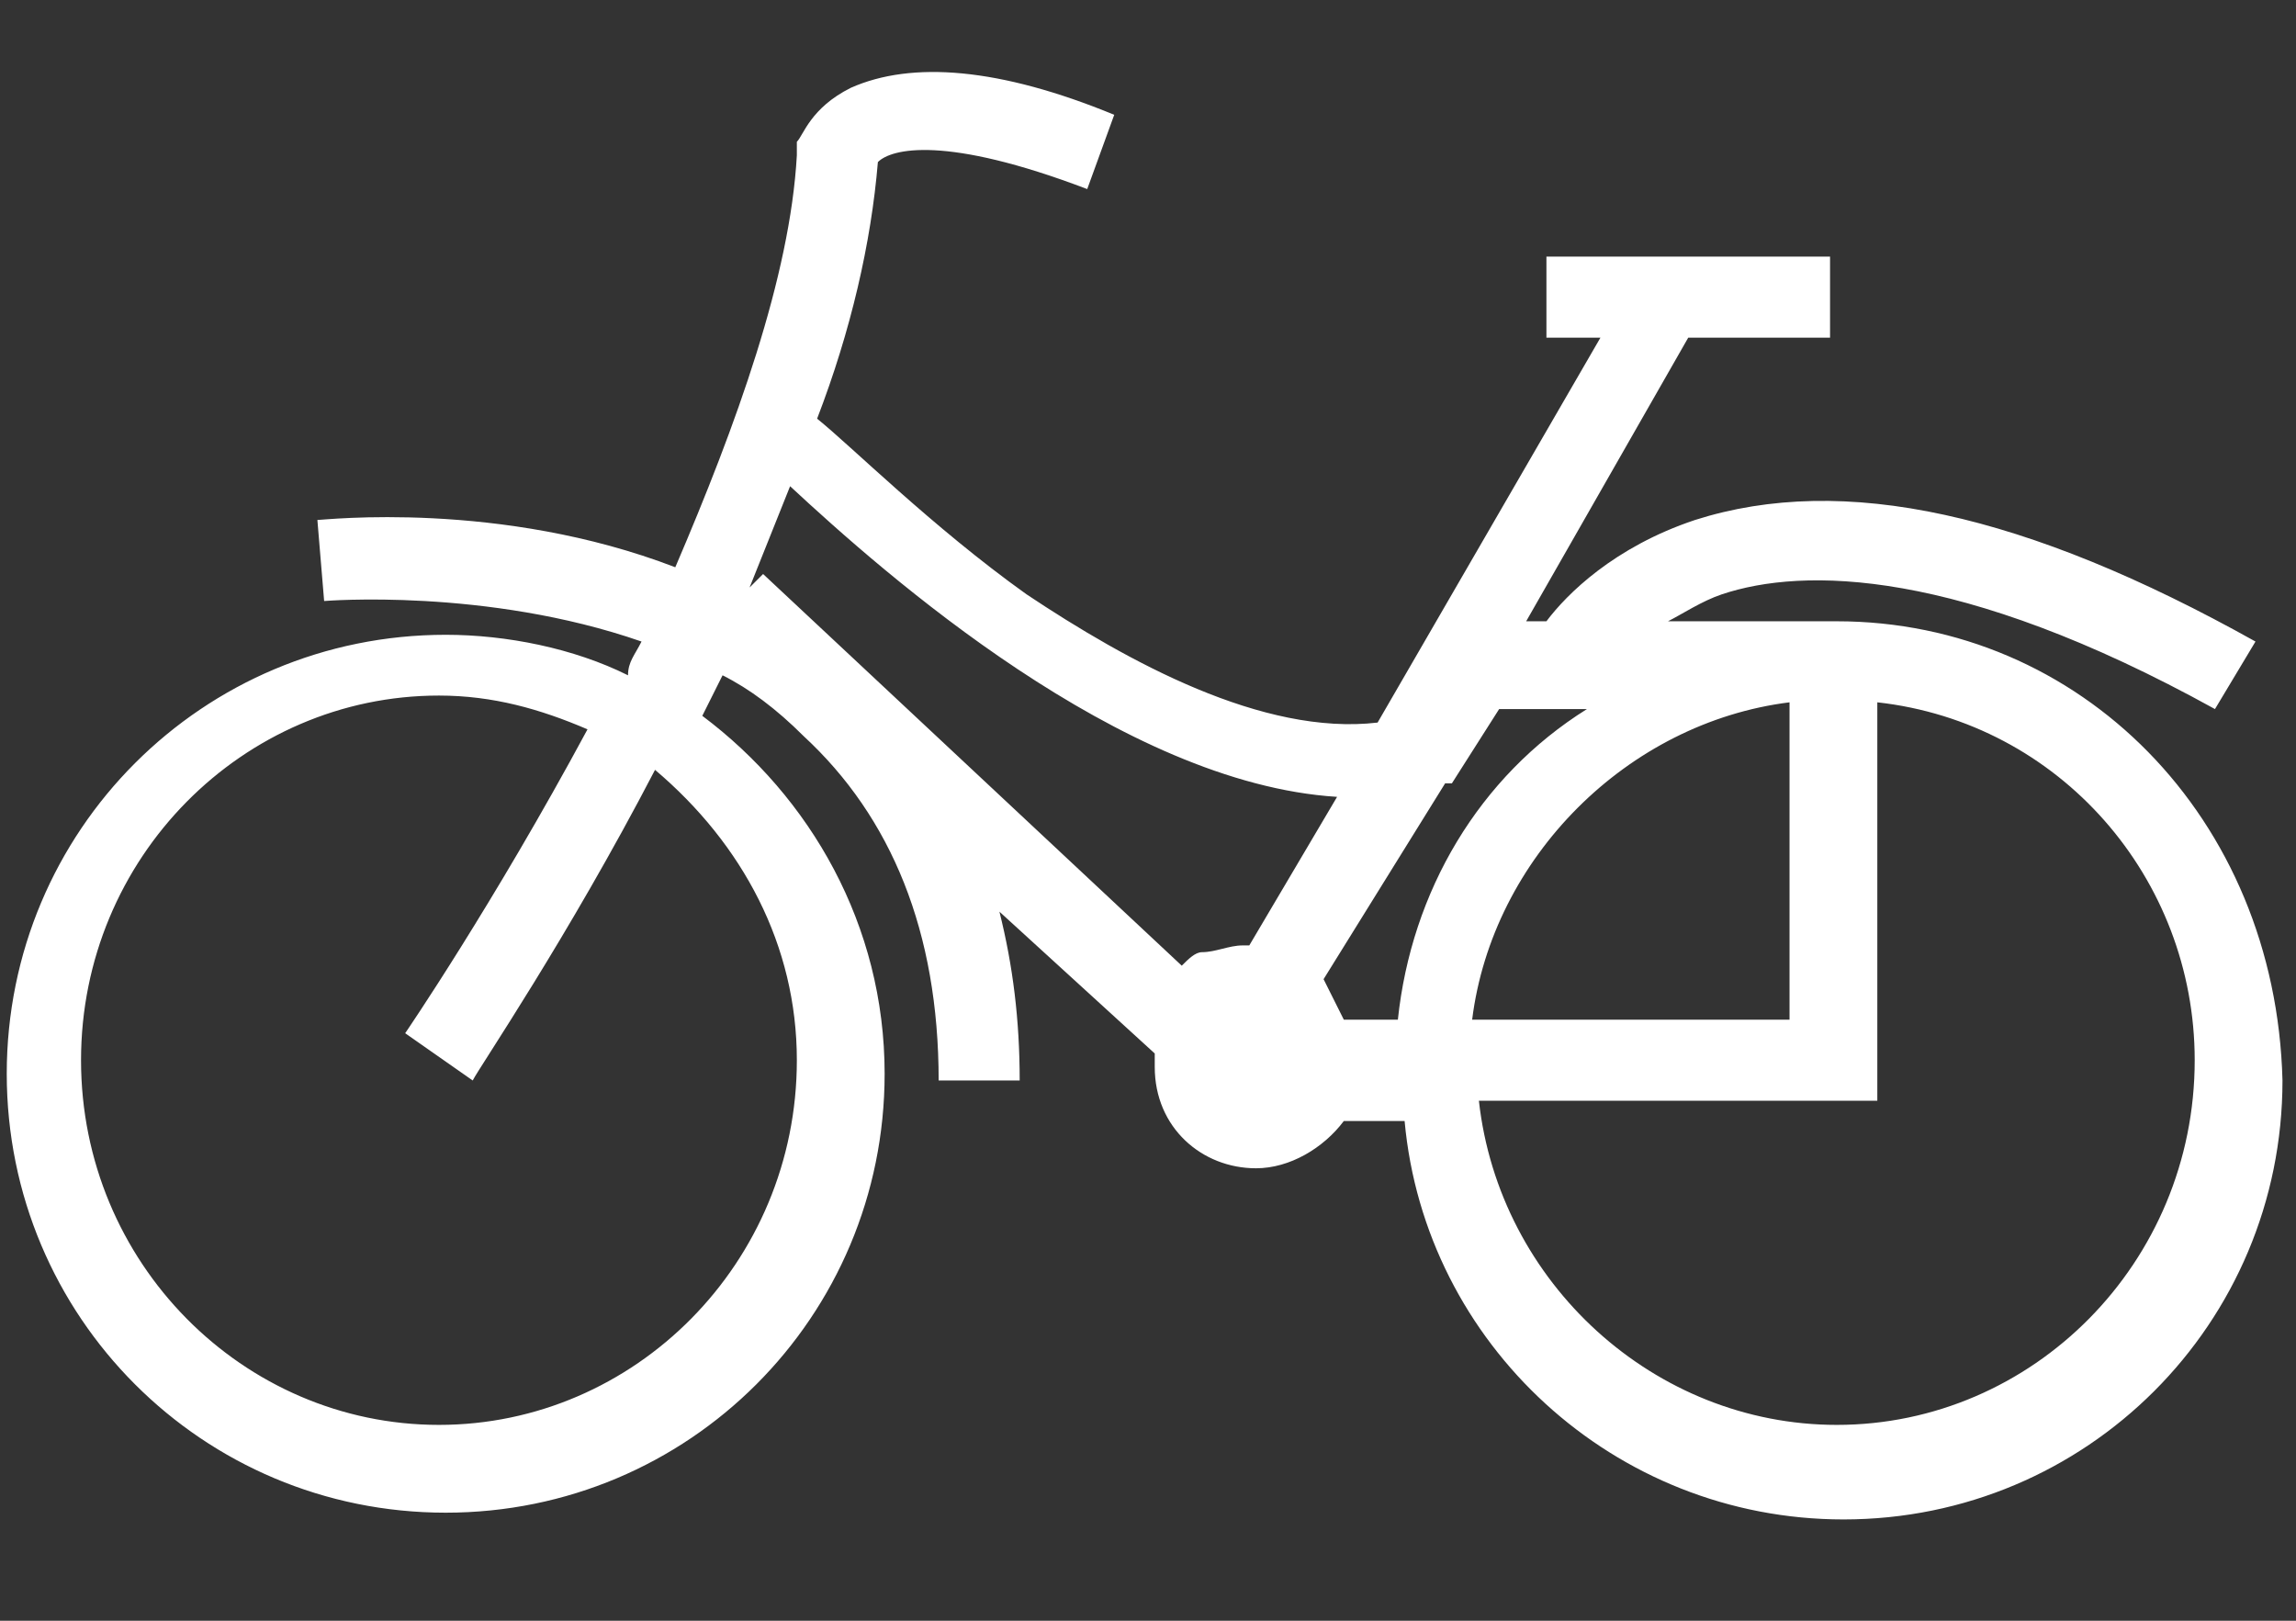 <?xml version="1.0" encoding="utf-8"?>
<!-- Generator: Adobe Illustrator 18.1.1, SVG Export Plug-In . SVG Version: 6.00 Build 0)  -->
<svg version="1.1" id="Calque_1" xmlns:sketch="http://www.bohemiancoding.com/sketch/ns"
	 xmlns="http://www.w3.org/2000/svg" xmlns:xlink="http://www.w3.org/1999/xlink" x="0px" y="0px" viewBox="-152 409.4 34 24"
	 enable-background="new -152 409.4 34 24" xml:space="preserve">
<rect x="-152" y="409.4" width="34" height="24" fill="#333333" stroke="none"/>
<title>km_parcouru</title>
<desc>Created with Sketch.</desc>
<g id="Page-1" sketch:type="MSPage">
	<g id="Desktop" transform="translate(-1023, -3014)" sketch:type="MSArtboardGroup">
		<g id="km_parcouru" transform="translate(1023, 3014)" sketch:type="MSLayerGroup">
			<g id="index" sketch:type="MSShapeGroup">
				<g id="Imported-Layers">
					<path id="Fill-4" fill="#FFFFFF" d="M-124.8,418.6c-0.2,0-0.5,0-0.7,0h-1.8c0.2-0.1,0.5-0.3,0.8-0.4c1.2-0.4,3.5-0.4,7.3,1.7
						l0.6-1c-3.4-1.9-6.1-2.5-8.3-1.8c-1.2,0.4-1.9,1.1-2.2,1.5h-0.3l2.4-4.2h2.1v-1.2h-4.2v1.2h0.8l-3.3,5.7
						c-1.7,0.2-3.7-0.9-5.2-1.9c-1.4-1-2.6-2.2-3.1-2.6c0.5-1.3,0.8-2.6,0.9-3.8c0.2-0.2,1-0.4,3.1,0.4l0.4-1.1
						c-1.7-0.7-3-0.8-3.9-0.4c-0.6,0.3-0.7,0.7-0.8,0.8l0,0.2c-0.1,1.8-0.9,4-1.8,6.1c-2.6-1-5.2-0.7-5.3-0.7l0.1,1.2
						c0,0,2.4-0.2,4.7,0.6c-0.1,0.2-0.2,0.3-0.2,0.5c-0.8-0.4-1.8-0.6-2.7-0.6c-3.6,0-6.5,2.9-6.5,6.5c0,3.6,2.9,6.5,6.5,6.5
						c3.6,0,6.5-2.9,6.5-6.5c0-2.2-1.1-4.1-2.7-5.3c0.1-0.2,0.2-0.4,0.3-0.6c0.4,0.2,0.8,0.5,1.2,0.9c1.3,1.2,2,2.9,2,5.1h1.2
						c0-0.9-0.1-1.7-0.3-2.5l2.3,2.1c0,0.1,0,0.1,0,0.2c0,0.9,0.7,1.5,1.5,1.5c0.5,0,1-0.3,1.3-0.7h0.9c0.3,3.3,3.1,5.9,6.5,5.9
						c3.6,0,6.5-2.9,6.5-6.5C-118.3,421.5-121.2,418.6-124.8,418.6L-124.8,418.6L-124.8,418.6z M-140.2,425.1c0,3-2.4,5.4-5.3,5.4
						s-5.3-2.4-5.3-5.4c0-3,2.4-5.4,5.3-5.4c0.8,0,1.5,0.2,2.2,0.5c-1.4,2.6-2.7,4.5-2.7,4.5l1,0.7c0.1-0.2,1.4-2.1,2.7-4.6
						C-141,421.9-140.2,423.4-140.2,425.1L-140.2,425.1L-140.2,425.1z M-133.5,423.4C-133.5,423.4-133.5,423.4-133.5,423.4
						c-0.1,0-0.1,0-0.1,0c0,0,0,0,0,0c0,0,0,0,0,0l0,0c-0.2,0-0.4,0.1-0.6,0.1l0,0c-0.1,0-0.2,0.1-0.3,0.2l-6.2-5.8l-0.2,0.2
						c0,0,0,0,0,0c0.2-0.5,0.4-1,0.6-1.5c1.4,1.3,4.9,4.4,8.1,4.6L-133.5,423.4L-133.5,423.4z M-131.3,424.5h-0.8
						c-0.1-0.2-0.2-0.4-0.3-0.6l1.8-2.9c0,0,0,0,0.1,0l0,0l0.7-1.1h1.3C-130.1,420.9-131.1,422.6-131.3,424.5L-131.3,424.5
						L-131.3,424.5z M-125.5,419.8L-125.5,419.8l0,4.7h-4.7C-129.9,422.1-127.9,420.1-125.5,419.8L-125.5,419.8L-125.5,419.8z
						 M-124.8,430.5c-2.7,0-5-2.1-5.3-4.8h5.9v-5.9c2.7,0.3,4.7,2.6,4.7,5.3C-119.5,428.1-121.9,430.5-124.8,430.5L-124.8,430.5
						L-124.8,430.5z"/>
				</g>
			</g>
		</g>
	</g>
</g>
</svg>
